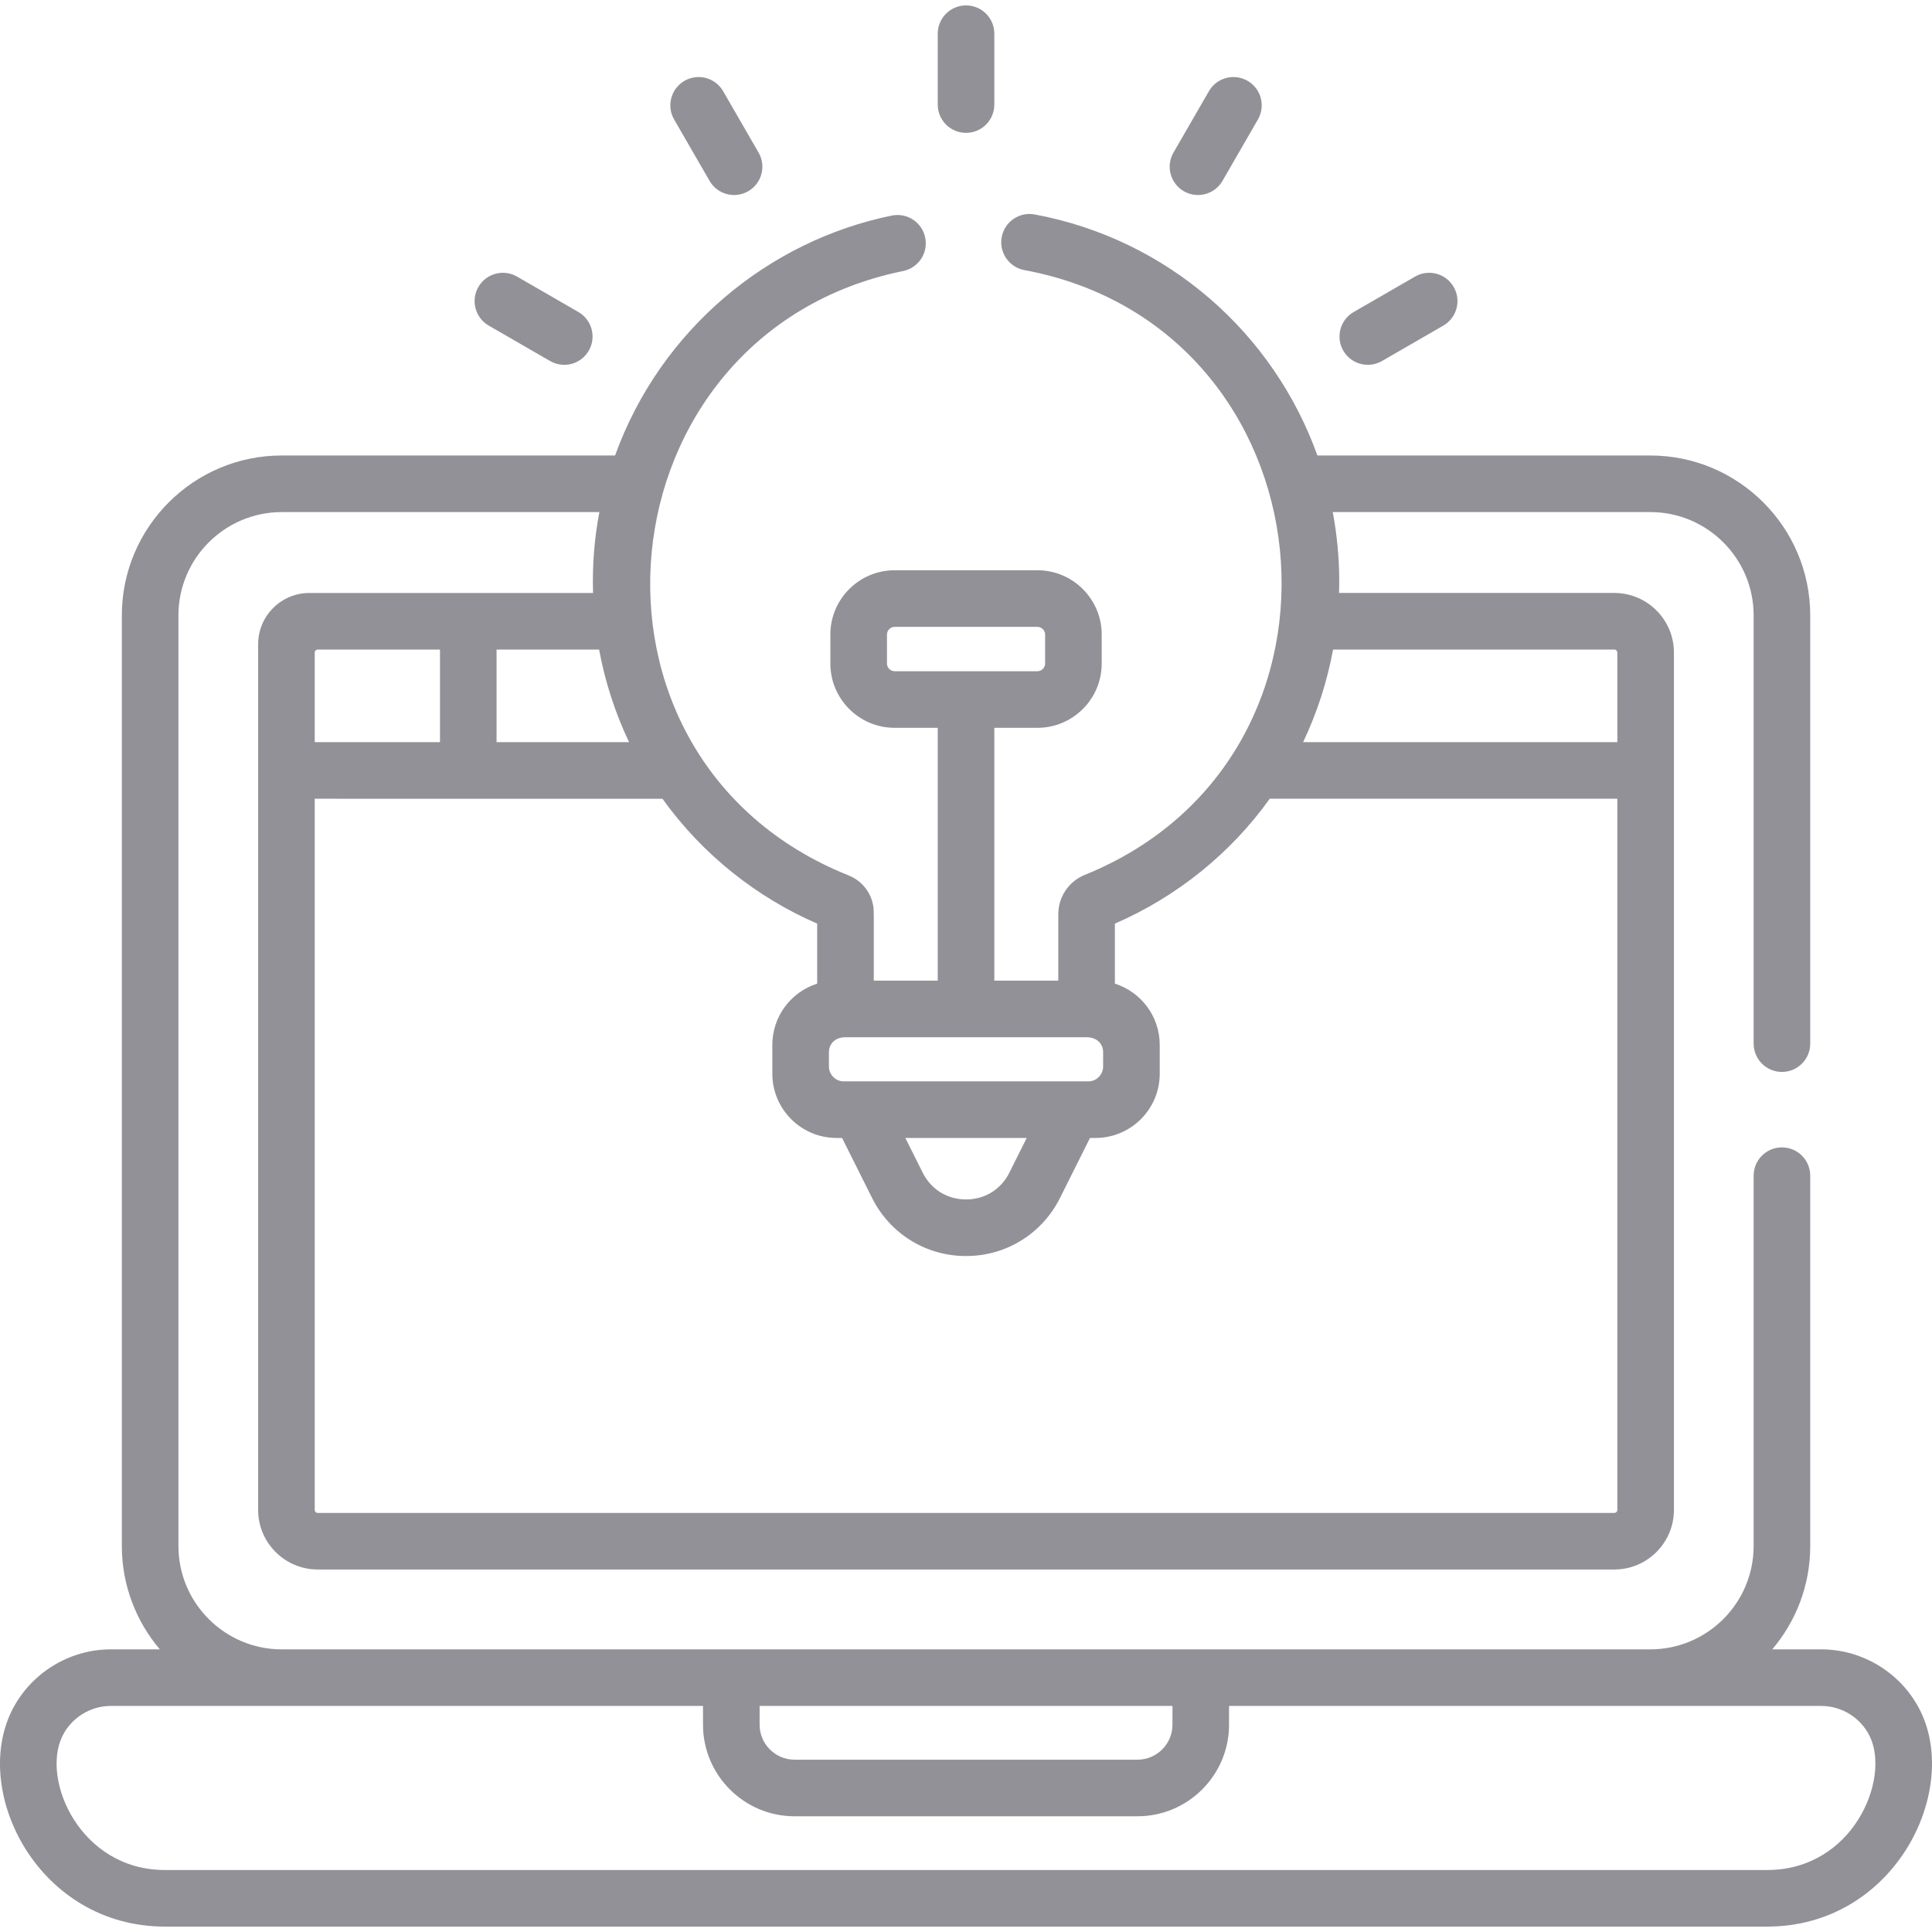 <?xml version="1.0" encoding="iso-8859-1"?>
<!-- Generator: Adobe Illustrator 19.0.0, SVG Export Plug-In . SVG Version: 6.00 Build 0)  -->
<svg xmlns="http://www.w3.org/2000/svg" xmlns:xlink="http://www.w3.org/1999/xlink" version="1.1" id="Capa_1" x="0px" y="0px" viewBox="0 0 512 512" style="enable-background:new 0 0 512 512;" xml:space="preserve" width="512px" height="512px">
<g>
	<g>
		<path d="M509.039,453.668c-0.001,0-0.001-0.001-0.001-0.001c-4.85-10.064-15.2-16.569-26.37-16.569h-13.013    c6.275-7.393,10.073-16.952,10.073-27.387v-98.146c0-4.141-3.356-7.498-7.498-7.498c-4.142,0-7.498,3.357-7.498,7.498v98.146    c0,15.101-12.284,27.387-27.384,27.387c-3.047,0-353.448,0-362.679,0c-15.1,0-27.385-12.286-27.385-27.387V163.092    c0-15.1,12.285-27.385,27.385-27.385h84.174c-1.351,7.074-1.899,14.148-1.676,21.436c-42.7,0-29.367,0-75.177,0    c-7.489,0-13.581,6.092-13.581,13.581c0,9.941,0,217.649,0,229.418c0,8.708,7.084,15.792,15.792,15.792h343.616    c8.707,0,15.791-7.084,15.791-15.792c0-6.295,0-217.536,0-227.208c0-8.708-7.084-15.792-15.791-15.792h-72.961    c0.064-2.096,0.056-3.085,0.056-3.085c0-6.242-0.621-12.543-1.722-18.351h84.158c15.1,0,27.384,12.285,27.384,27.385v113.483    c0,4.141,3.356,7.498,7.498,7.498c4.142,0,7.498-3.357,7.498-7.498V163.092c0-23.369-19.012-42.381-42.38-42.381h-88.225    c-11.584-32.351-39.584-57.305-74.916-63.88c-4.072-0.756-7.986,1.928-8.743,5.999c-0.758,4.071,1.928,7.986,5.999,8.744    c81.766,15.216,93.492,128.893,16.018,160.278c-4.266,1.728-7.022,5.832-7.022,10.458v17.571h-16.953v-67.004h11.425    c9.392,0,17.032-7.64,17.032-17.032v-7.688c0-9.392-7.641-17.032-17.032-17.032h-37.845c-9.392,0-17.032,7.641-17.032,17.032    v7.688c0,9.392,7.64,17.032,17.032,17.032h11.425v67.004H231.56c0-19.654,0.04-18.491-0.105-19.538    c-0.538-3.876-3.128-6.974-6.568-8.351c-77.725-31.072-66.265-143.722,14.456-160.17c4.058-0.827,6.676-4.787,5.849-8.845    c-0.826-4.058-4.787-6.677-8.844-5.851c-32.674,6.658-61.261,30.162-73.348,63.583H74.67c-23.369,0-42.381,19.012-42.381,42.381    V409.71c0,10.434,3.798,19.994,10.073,27.387H29.349c-11.169,0-21.519,6.503-26.369,16.57    c-10.447,21.695,7.397,56.901,40.721,56.901h424.616C501.778,510.569,519.405,475.197,509.039,453.668z M83.406,172.936    c0-0.439,0.357-0.796,0.796-0.796h32.396v0.001v24.538H83.406V172.936z M353.271,172.142h74.547v-0.001    c0.438,0,0.795,0.357,0.795,0.796v23.743h-83.279C349.005,188.959,351.695,180.724,353.271,172.142z M237.087,177.883    c-1.104-0.001-2.035-0.933-2.035-2.035v-7.688c0-1.104,0.932-2.035,2.035-2.035h37.845c1.104,0,2.035,0.933,2.035,2.035v7.688    c0,1.104-0.933,2.035-2.035,2.035H237.087z M219.677,278.774c0-1.785,1.302-3.895,4.384-3.895h63.896    c2.928,0,4.379,1.95,4.384,3.886v3.921c-0.005,2.107-1.786,3.886-3.895,3.886c-6.898,0-58.29,0-64.874,0    c-2.111,0-3.895-1.784-3.895-3.895V278.774z M272.093,301.569l-4.601,9.202c-2.222,4.444-6.515,7.097-11.483,7.097    c-4.968,0-9.262-2.653-11.483-7.097l-4.601-9.202H272.093z M175.56,211.675c10.634,14.846,25.078,26.189,41.002,33.095v15.906    c-6.88,2.179-11.883,8.623-11.883,16.215c0,3.715,0,3.948,0,7.669c0,9.379,7.63,17.009,17.009,17.009h1.47    c4.881,9.76,3.077,6.152,7.954,15.908c4.746,9.492,14.285,15.387,24.897,15.387c10.611,0,20.151-5.895,24.896-15.387l7.955-15.908    h1.47c9.379,0,17.009-7.63,17.009-17.009c0-0.038,0-7.669,0-7.669c0-7.592-5.002-14.035-11.882-16.215v-15.907    c16.343-7.093,30.608-18.525,41.04-33.094h92.116v188.47c0,0.439-0.356,0.796-0.794,0.796H84.2c-0.439,0-0.796-0.357-0.796-0.796    v-188.47C93.46,211.675,165.389,211.675,175.56,211.675z M166.71,196.679h-35.118v-24.538h27.176    C160.307,180.478,162.956,188.799,166.71,196.679z M201.302,452.094h109.414v4.965c0,5.117-4.161,9.279-9.276,9.279h-90.861    c-5.115,0-9.277-4.163-9.277-9.279V452.094z M468.317,495.573H43.701c-22.38,0-32.817-23.755-27.211-35.398    c2.365-4.91,7.413-8.081,12.859-8.081c4.341,0,149.082,0,156.956,0v4.965c0,13.386,10.889,24.275,24.273,24.275h90.861    c13.383,0,24.272-10.89,24.272-24.275v-4.965c8.013,0,152.647,0,156.956,0c5.447,0,10.495,3.172,12.86,8.081    C501.021,471.579,490.993,495.573,468.317,495.573z" fill="#919197"/>
	</g>
</g>
<g>
	<g>
		<path d="M385.24,76.044c-2.07-3.587-6.658-4.815-10.242-2.744l-16.266,9.391c-3.586,2.07-4.815,6.656-2.744,10.242    c2.07,3.588,6.659,4.814,10.242,2.744l16.266-9.391C386.082,84.216,387.311,79.63,385.24,76.044z" fill="#919197"/>
	</g>
</g>
<g>
	<g>
		<path d="M330.62,21.423c-3.585-2.071-8.173-0.843-10.242,2.744l-9.392,16.266c-2.07,3.586-0.842,8.172,2.744,10.242    c3.582,2.069,8.171,0.845,10.242-2.744l9.392-16.266C335.435,28.079,334.207,23.494,330.62,21.423z" fill="#919197"/>
	</g>
</g>
<g>
	<g>
		<path d="M256.009,1.432c-4.142,0-7.498,3.357-7.498,7.498v18.781c0,4.141,3.356,7.498,7.498,7.498    c4.142,0,7.498-3.357,7.498-7.498V8.93C263.507,4.789,260.151,1.432,256.009,1.432z" fill="#919197"/>
	</g>
</g>
<g>
	<g>
		<path d="M201.03,40.433l-9.391-16.266c-2.07-3.587-6.656-4.815-10.242-2.744c-3.586,2.07-4.815,6.656-2.744,10.242l9.391,16.266    c2.07,3.587,6.656,4.816,10.242,2.744C201.872,48.605,203.101,44.019,201.03,40.433z" fill="#919197"/>
	</g>
</g>
<g>
	<g>
		<path d="M153.285,82.69L137.02,73.3c-3.587-2.071-8.172-0.843-10.242,2.744c-2.07,3.585-0.842,8.172,2.744,10.242l16.265,9.391    c3.586,2.07,8.172,0.843,10.242-2.744C158.099,89.346,156.871,84.761,153.285,82.69z" fill="#919197"/>
	</g>
</g>
<g>
</g>
<g>
</g>
<g>
</g>
<g>
</g>
<g>
</g>
<g>
</g>
<g>
</g>
<g>
</g>
<g>
</g>
<g>
</g>
<g>
</g>
<g>
</g>
<g>
</g>
<g>
</g>
<g>
</g>
</svg>
